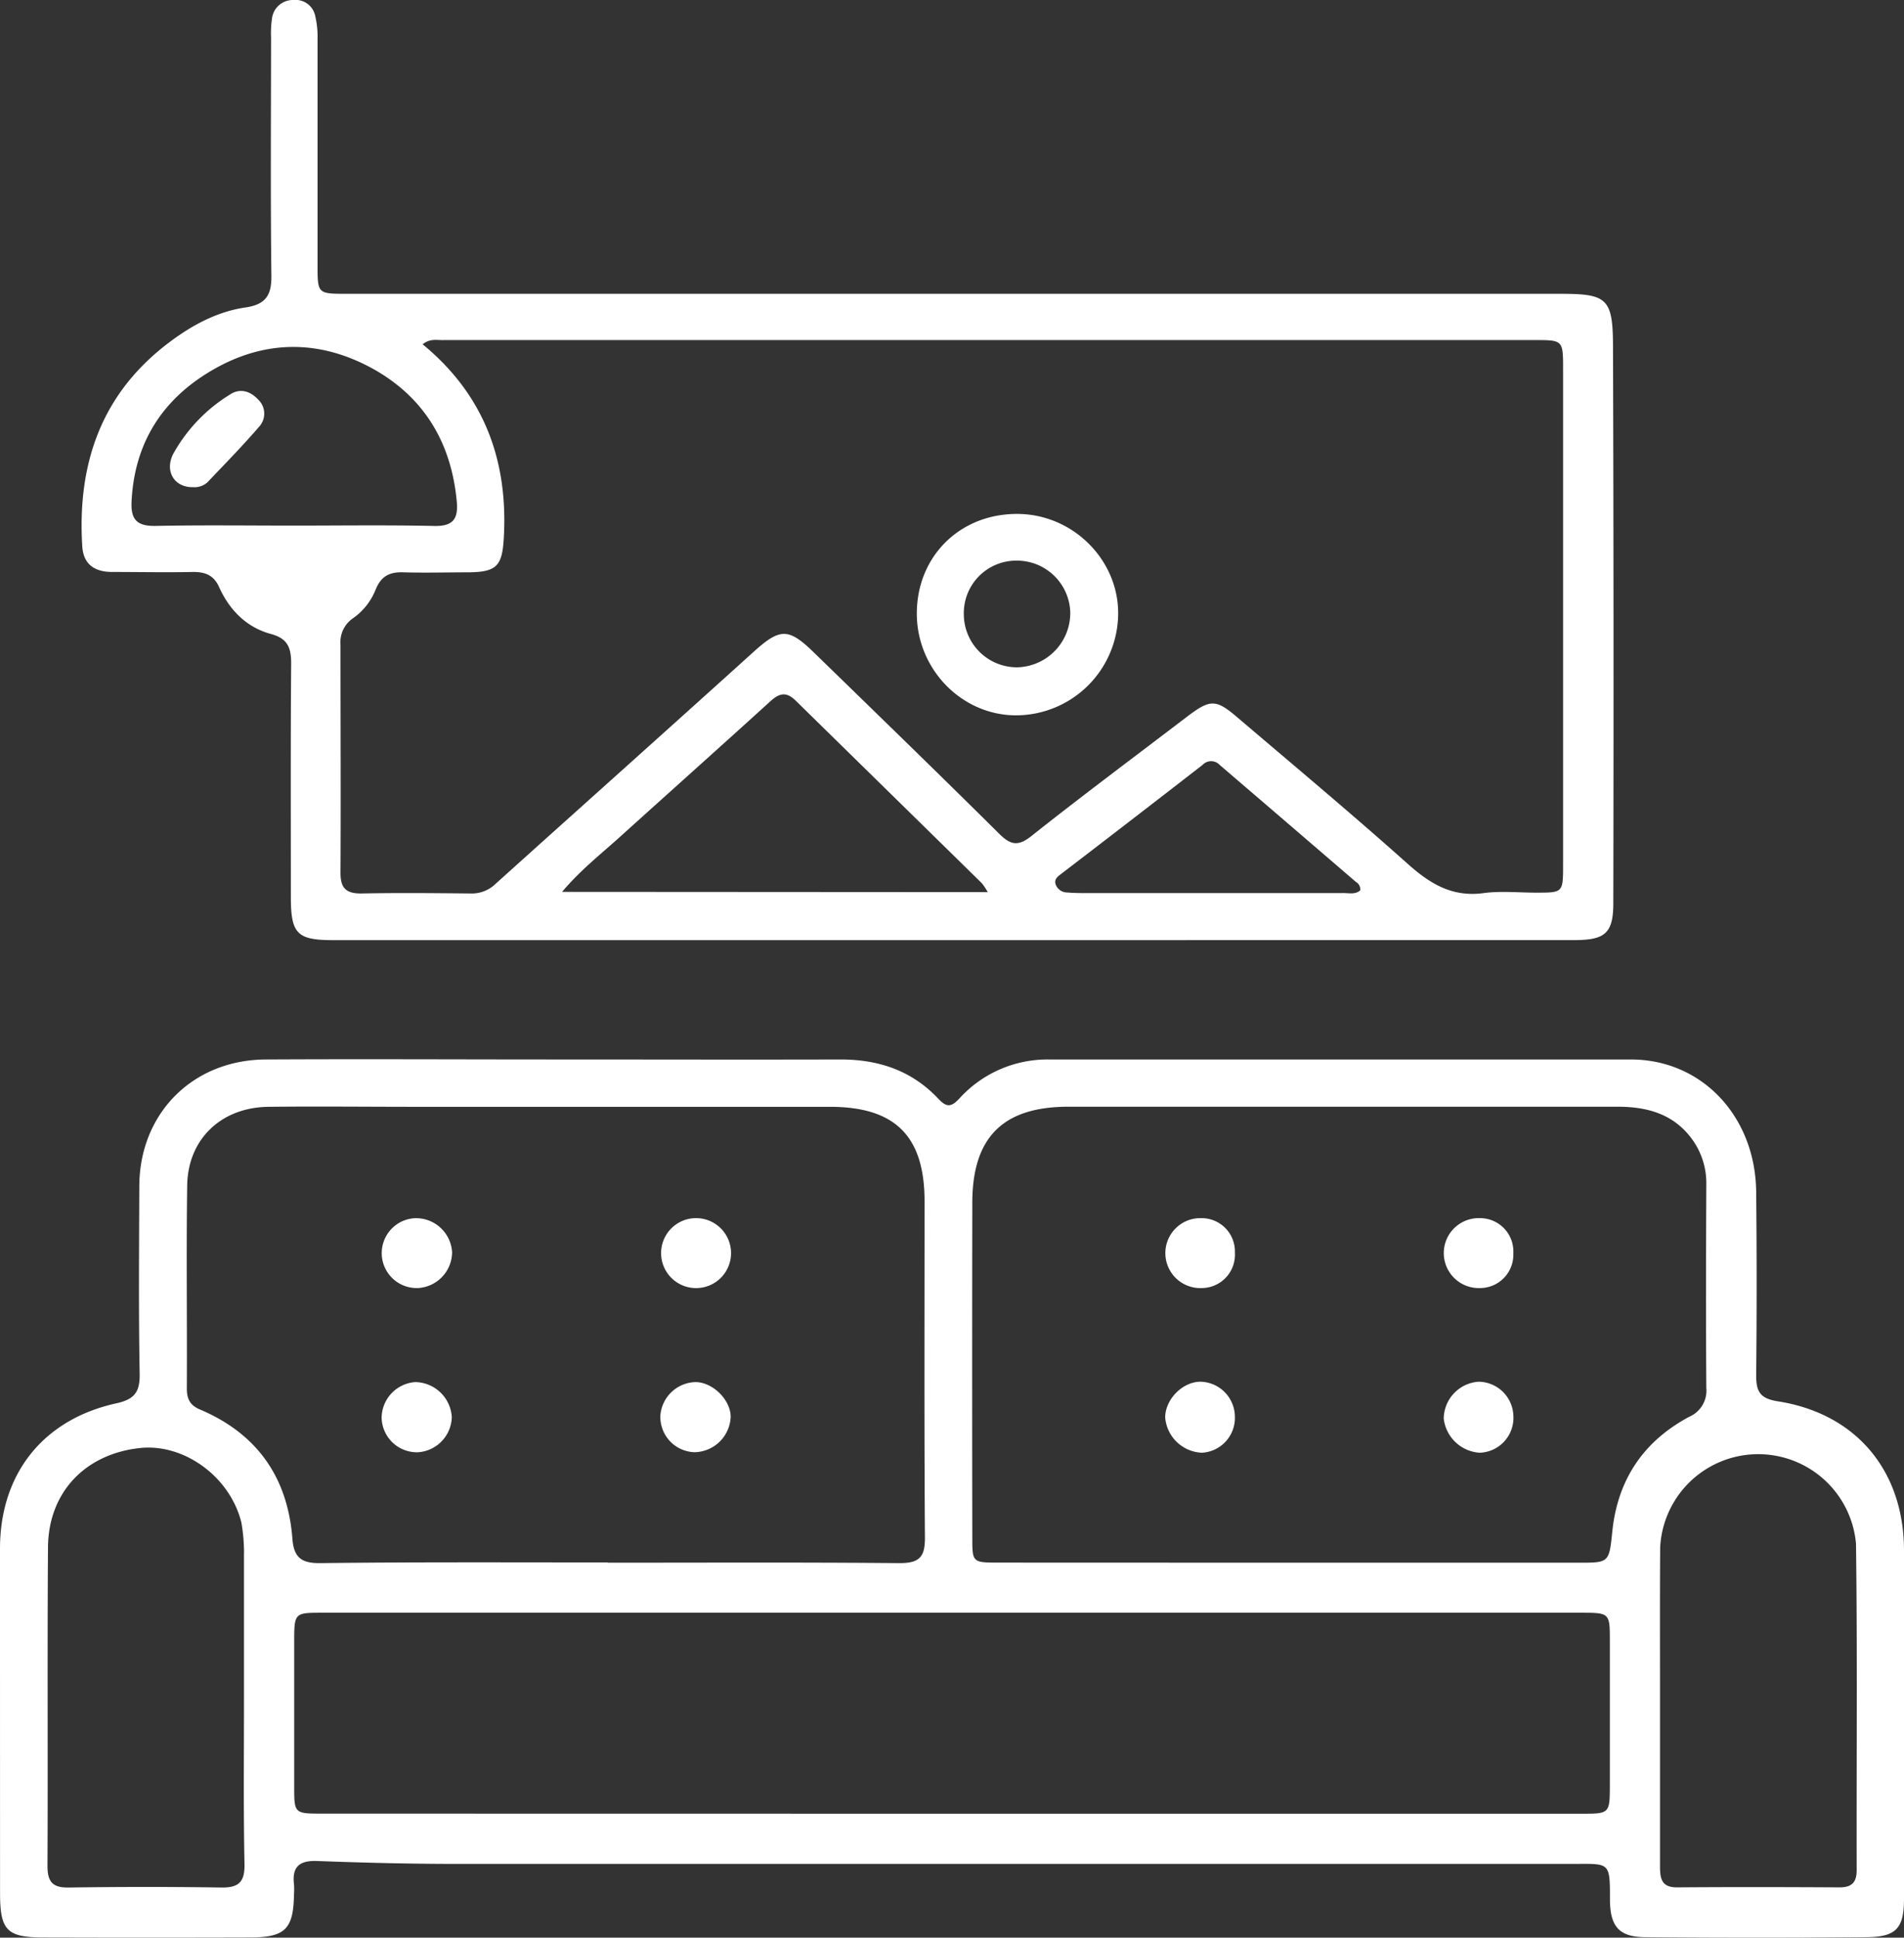 <svg xmlns="http://www.w3.org/2000/svg" viewBox="0 0 368.5 374.92"><rect x="0" y="0" width="368.5" height="374.92" fill="#333333" stroke="none"/><defs><style>.cls-1{fill:#fff;}</style></defs><g id="Layer_2" data-name="Layer 2"><g id="Layer_1-2" data-name="Layer 1"><path class="cls-1" d="M107.72,205c18.33,0,36.67.05,55,0,7.36,0,13.75,2.16,18.85,7.56,1.49,1.58,2.38,1.86,4.1,0A23,23,0,0,1,203,205q56.33,0,112.64,0c13.74,0,24.09,11,24.25,25.6q.18,17.78,0,35.55c0,3.18.81,4.47,4.23,5,15.16,2.38,24.36,13.46,24.38,28.84q0,33.67,0,67.36c0,5.75-1.47,7.43-7.25,7.48q-21.33.18-42.66,0c-5.13,0-6.95-1.93-7-7.18,0-7.54,0-7-7.35-7q-108,0-215.93,0c-9,0-18-.23-26.92-.56-3.43-.13-4.9,1.1-4.49,4.52a13,13,0,0,1,0,1.87c-.1,6.76-1.67,8.38-8.47,8.4q-20,.06-40,0c-7.13,0-8.42-1.4-8.42-8.59Q0,333,0,299.66c0-14.46,8.31-25,22.48-28.12,3.51-.77,4.61-2.15,4.55-5.7-.22-12.1-.11-24.2-.07-36.3C27,215.38,37.36,205,51.58,205,70.29,204.9,89,205,107.72,205Zm142.06,97.37v0h55.77c5.81,0,5.88,0,6.48-5.9,1-10.1,6-17.57,14.89-22.33a5.51,5.51,0,0,0,3.32-5.59c-.09-13.1-.06-26.2,0-39.3a14.46,14.46,0,0,0-2.5-8.46c-3.56-5.17-8.78-6.65-14.67-6.65q-53.15,0-106.29,0c-12.65,0-18.58,5.9-18.6,18.55q-.06,32.39,0,64.75c0,4.88,0,4.91,5.12,4.91Zm-132.12,0c18.82,0,37.64-.09,56.47.08,3.79,0,4.91-1.18,4.88-4.93-.15-21.69-.07-43.38-.07-65.07,0-12.6-5.67-18.28-18.27-18.29q-40,0-80,0c-9.6,0-19.2-.11-28.8,0-9.12.15-15.51,6.29-15.64,15.22-.19,13.09,0,26.18-.07,39.27,0,1.94.55,3.23,2.51,4.06,11,4.65,17,13.05,17.92,25,.27,3.62,1.71,4.78,5.37,4.74C80.51,302.23,99.08,302.32,117.66,302.32ZM184,350.94v0q61,0,122,0c5.55,0,5.56,0,5.57-5.65q0-13.85,0-27.68c0-5.54,0-5.56-5.68-5.56H62.32c-5.31,0-5.37.06-5.38,5.49q0,14,0,28.06c0,5.31,0,5.32,5.5,5.32ZM47.22,329.69V300.54a6.26,6.26,0,0,0,0-.75,34,34,0,0,0-.5-5.18C44.52,285.7,35.58,279.23,27,280.19c-10.56,1.17-17.64,8.61-17.71,19.2-.15,20.56,0,41.12-.1,61.68,0,3.05,1,4.2,4.08,4.15,9.84-.14,19.69-.16,29.53,0,3.42.06,4.58-1.08,4.52-4.51C47.11,350.38,47.22,340,47.22,329.69Zm274.06-.39c0,10.59,0,21.18,0,31.77,0,2.36.24,4.15,3.33,4.12,10.47-.08,20.94-.06,31.4,0,2.39,0,3.33-.95,3.33-3.34-.05-21.06.15-42.12-.13-63.17a19,19,0,0,0-37.9.72C321.24,309.36,321.28,319.33,321.28,329.3Z"/><path class="cls-1" d="M184.23,181.91H64.51c-7,0-8.21-1.21-8.22-8.32,0-15.09-.06-30.18.06-45.26,0-3-.67-4.78-3.91-5.66-4.69-1.26-8-4.59-10-9-1-2.28-2.58-3-5-3-5.24.11-10.48,0-15.72,0-3.34,0-5.59-1.41-5.8-5C14.94,89.7,19.61,76,33,66.06c4.36-3.25,9.15-5.79,14.52-6.57,4.22-.61,5.1-2.68,5-6.54-.18-15.21-.07-30.43-.06-45.64a20.11,20.11,0,0,1,.18-3.73A4.08,4.08,0,0,1,56.83,0,3.86,3.86,0,0,1,61,3.07a17.31,17.31,0,0,1,.46,4.44c0,14.59,0,29.18,0,43.77,0,5.55,0,5.57,5.66,5.57h235c8.84,0,10,.93,10.06,9.79q.17,54.06.06,108.12c0,5.75-1.56,7.14-7.5,7.14ZM81.8,66.62C93.64,76.35,98.35,89,97.51,104c-.31,5.5-1.31,6.71-7,6.74-4.12,0-8.24.12-12.35,0-2.7-.11-4.4.69-5.47,3.37a12.3,12.3,0,0,1-4.36,5.51,5.6,5.6,0,0,0-2.43,5.12c0,14.71.08,29.43,0,44.14,0,2.89,1,4,3.94,4,7.1-.14,14.21-.07,21.32,0A6.56,6.56,0,0,0,95.93,171c16.67-15,33.4-29.94,50.06-45,5-4.48,6.64-4.52,11.55.27,12,11.68,24,23.3,35.84,35.05,2.15,2.13,3.6,2.54,6.22.46,9.86-7.83,20-15.37,30-23,4.65-3.54,5.68-3.58,10,.13,11,9.36,22.11,18.65,32.89,28.27,4.31,3.84,8.58,6.44,14.62,5.63,3.43-.46,7-.07,10.47-.09,4.85,0,4.93-.09,4.94-5.11q0-48.07,0-96.15c0-5.65,0-5.66-5.57-5.66q-105.51,0-211,0C84.69,65.87,83.27,65.41,81.8,66.62Zm109.37,106a12.61,12.61,0,0,0-1.15-1.73Q172,153.21,154,135.57c-1.72-1.68-3-1.55-4.77,0-9.67,8.79-19.42,17.49-29.12,26.25-3.74,3.38-7.74,6.5-11.33,10.75ZM56.79,101.7c9.09,0,18.19-.13,27.29.07,3.58.07,4.62-1.36,4.33-4.66-1-11.06-6-19.79-15.57-25.38-10.4-6-21.23-6.21-31.67-.16C31.49,77.17,26,85.63,25.46,97.1c-.17,3.7,1.3,4.73,4.79,4.66C39.09,101.58,47.94,101.7,56.79,101.7Zm206.47,70.58a1.65,1.65,0,0,0-.82-1.62Q249.26,159.32,236.05,148a2.26,2.26,0,0,0-3.3,0q-13.59,10.54-27.25,21c-.69.53-1.53,1.06-1.2,2.1a2.4,2.4,0,0,0,2.32,1.59c1,.09,2,.11,3,.11q25.06,0,50.14,0C260.93,172.75,262.23,173.17,263.26,172.28Z"/><path class="cls-1" d="M239,242.38a6.46,6.46,0,0,1-6.36,6.85,6.77,6.77,0,1,1-.16-13.53A6.44,6.44,0,0,1,239,242.38Z"/><path class="cls-1" d="M292.89,242.51a6.46,6.46,0,0,1-6.48,6.72,6.77,6.77,0,1,1,.09-13.53A6.45,6.45,0,0,1,292.89,242.51Z"/><path class="cls-1" d="M239,274.14a6.75,6.75,0,0,1-6.37,6.95,7.43,7.43,0,0,1-7.12-6.81c0-3.57,3.44-7,6.94-6.93A6.82,6.82,0,0,1,239,274.14Z"/><path class="cls-1" d="M292.9,273.94a6.75,6.75,0,0,1-6.54,7.15,7.47,7.47,0,0,1-6.94-6.61,7.23,7.23,0,0,1,6.74-7.13A6.81,6.81,0,0,1,292.9,273.94Z"/><path class="cls-1" d="M134.42,249.23a6.77,6.77,0,0,1,.08-13.53,6.77,6.77,0,1,1-.08,13.53Z"/><path class="cls-1" d="M87.5,242.3A7,7,0,0,1,81,249.22a6.76,6.76,0,1,1-.71-13.51A7,7,0,0,1,87.5,242.3Z"/><path class="cls-1" d="M141.41,274.21a7.13,7.13,0,0,1-7,6.78,6.82,6.82,0,0,1-6.6-7.12,7,7,0,0,1,6.93-6.45C138.11,267.54,141.47,271,141.41,274.21Z"/><path class="cls-1" d="M87.44,274.2a7,7,0,0,1-6.58,6.8,6.83,6.83,0,0,1-7-6.72,7,7,0,0,1,6.52-6.86A7.2,7.2,0,0,1,87.44,274.2Z"/><path class="cls-1" d="M177.44,118.64c.05-11.06,8.39-19.26,19.52-19.2,10.61.06,19.43,8.76,19.45,19.17a19.8,19.8,0,0,1-19.75,19.8C186.12,138.42,177.4,129.45,177.44,118.64Zm9.1.25a10.29,10.29,0,0,0,10.26,10.23,10.52,10.52,0,0,0,10.34-10.64,10.32,10.32,0,0,0-10.16-10A10.15,10.15,0,0,0,186.54,118.89Z"/><path class="cls-1" d="M37.34,94.26c-3.57.08-5.58-3.09-3.77-6.52a31.25,31.25,0,0,1,11-11.44c1.92-1.24,3.9-.61,5.38,1a3.73,3.73,0,0,1,.31,5.14c-3.23,3.75-6.7,7.3-10.12,10.89A3.73,3.73,0,0,1,37.34,94.26Z"/></g></g></svg>